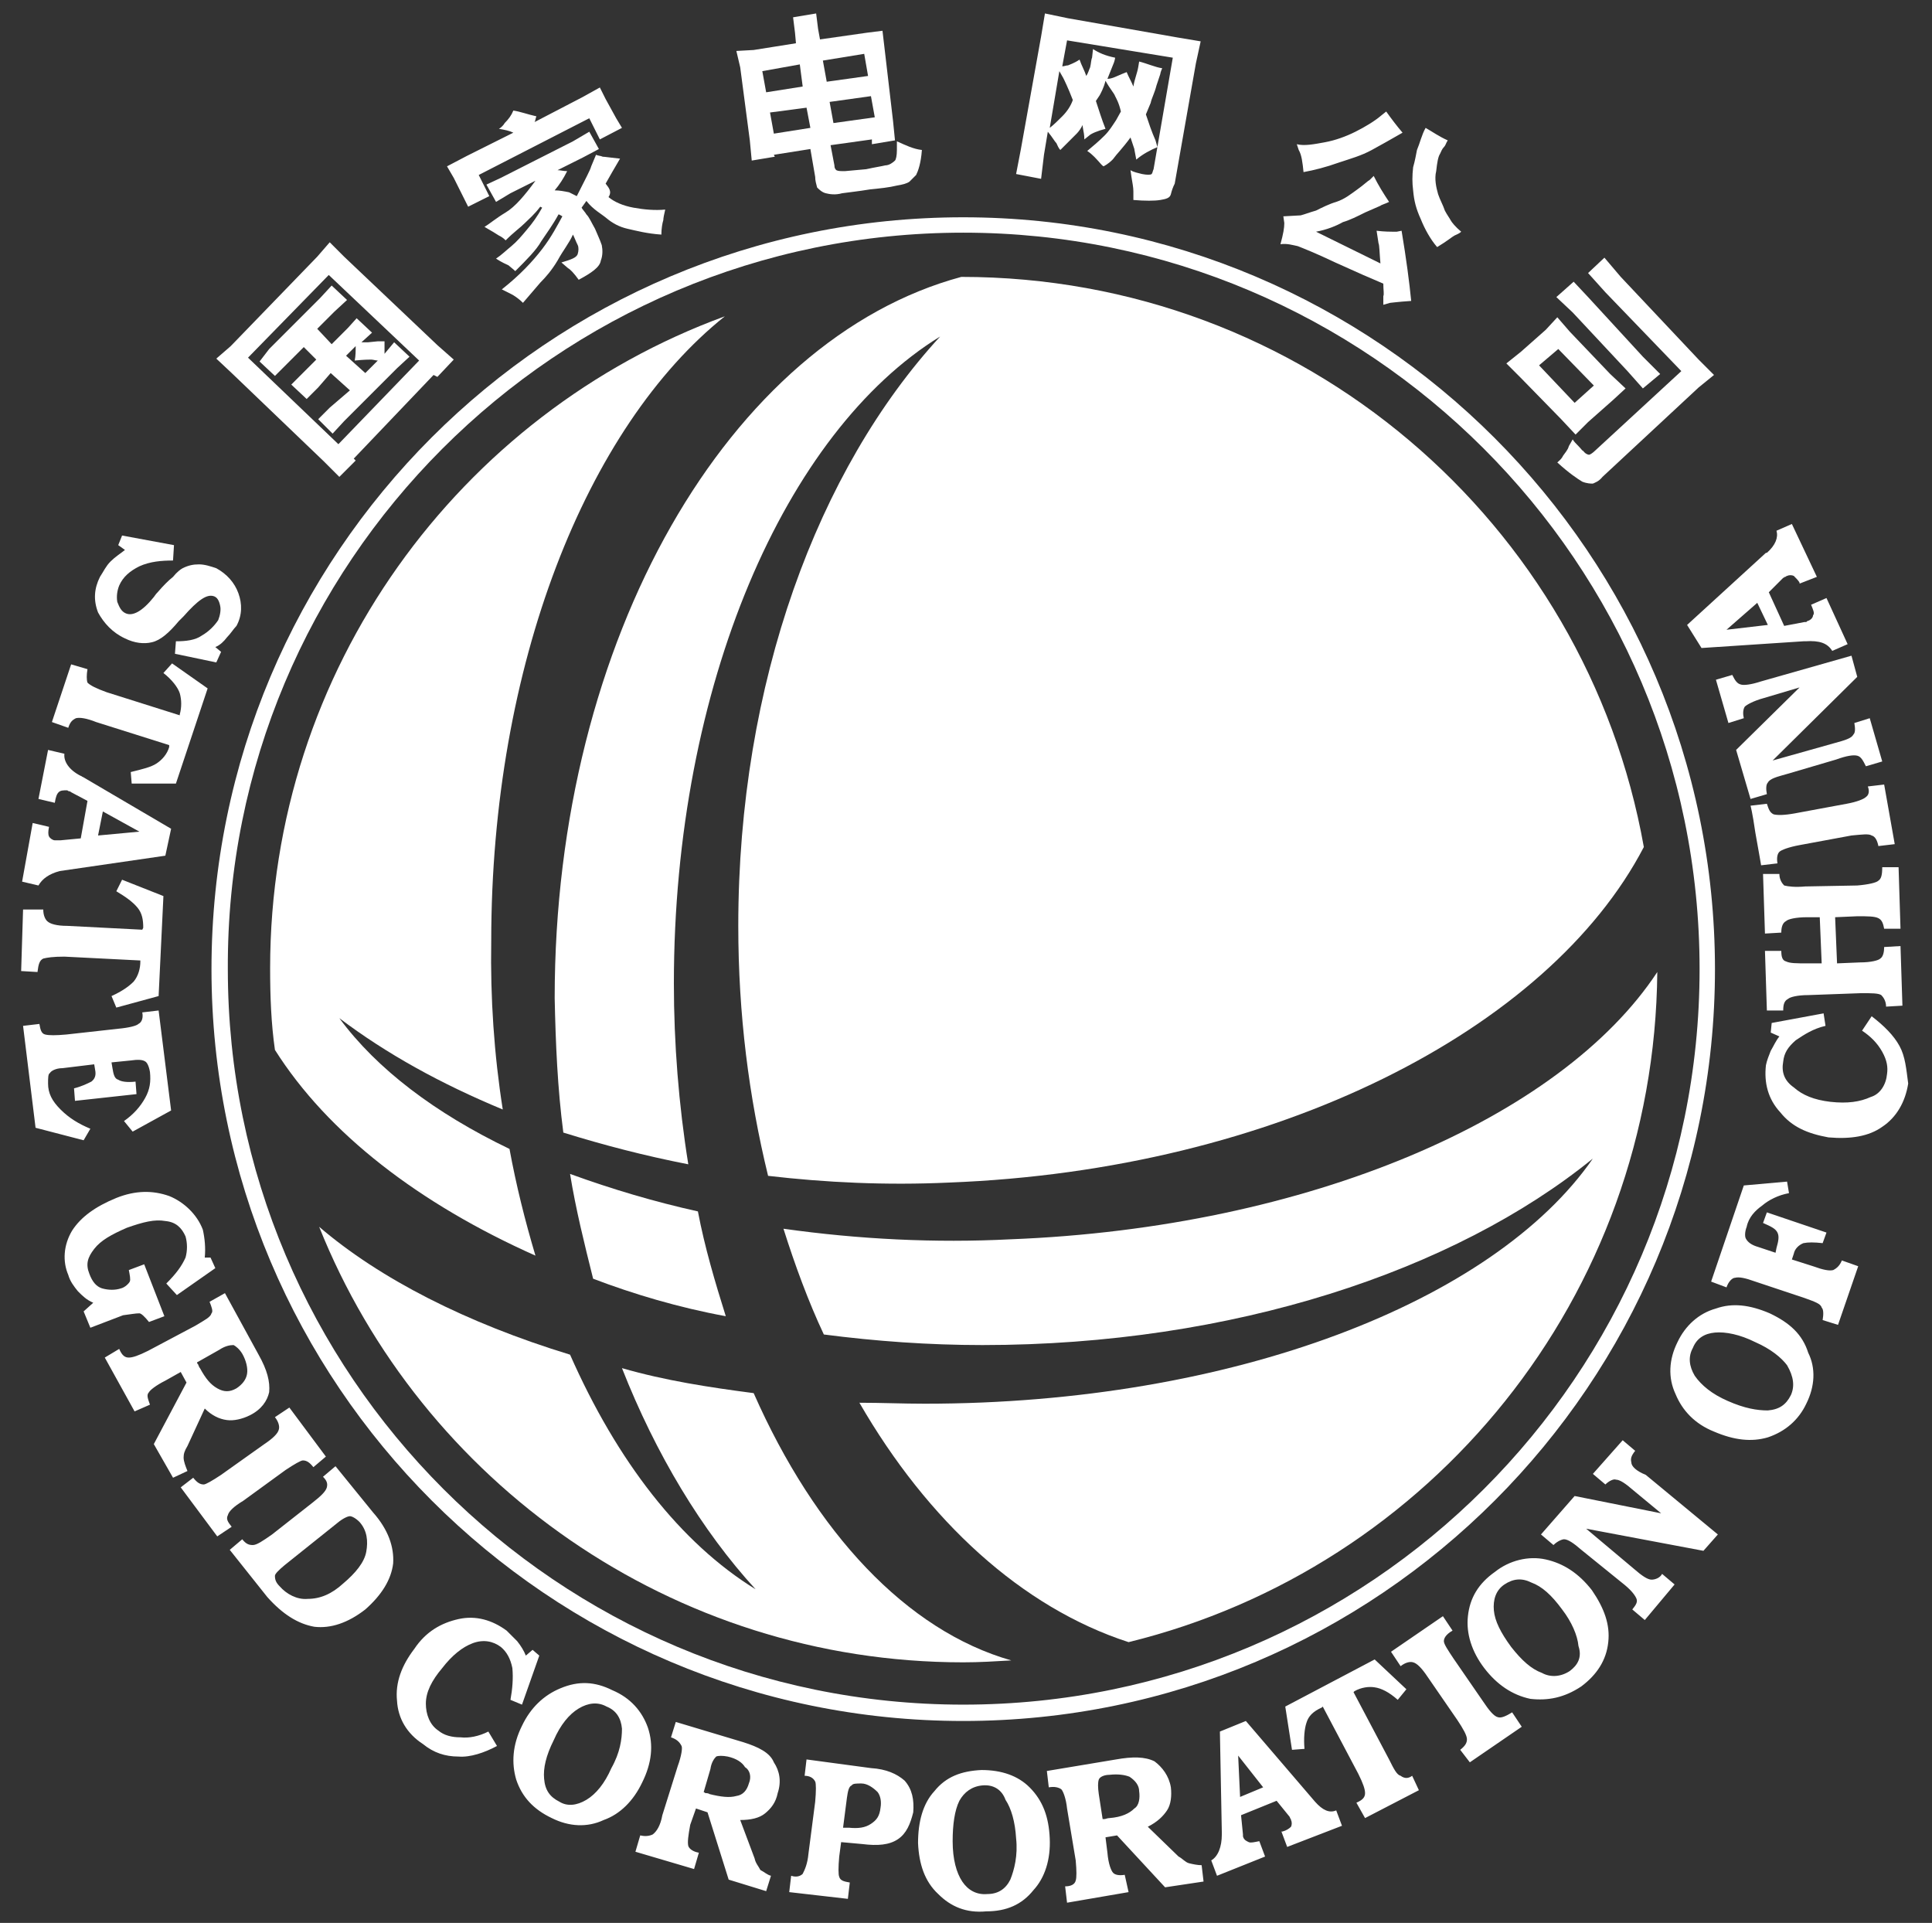 <?xml version="1.0" standalone="no"?><!DOCTYPE svg PUBLIC "-//W3C//DTD SVG 1.1//EN" "http://www.w3.org/Graphics/SVG/1.1/DTD/svg11.dtd"><svg t="1682217346434" class="icon" viewBox="0 0 1029 1024" version="1.1" xmlns="http://www.w3.org/2000/svg" p-id="2840" xmlns:xlink="http://www.w3.org/1999/xlink" width="401.953" height="400"><rect x="0" y="0" width="1029" height="1024" fill="#333333" stroke="none"/><path d="M401.408 741.888c-23.552-3.072-47.104-6.656-70.144-13.312 17.92 45.568 42.496 86.528 71.168 117.76-39.936-24.576-73.728-68.096-98.816-124.928-55.296-16.896-101.376-40.448-133.632-68.096 54.272 135.68 187.904 231.936 343.04 231.936 8.704 0 16.896-0.512 25.6-1.024-55.808-15.872-104.448-68.096-137.216-142.336zM300.032 603.136c21.504 6.656 43.008 12.288 66.56 16.896-5.12-31.744-7.68-64.512-7.68-96.256 0-158.72 59.392-293.888 141.824-344.576-65.024 70.656-107.52 184.32-107.52 313.856 0 47.104 5.632 91.136 15.872 133.12 30.72 3.584 62.976 5.12 96.256 3.584 174.08-6.656 319.488-81.408 370.176-178.688-30.72-172.544-181.248-303.616-363.52-303.616-123.392 33.28-216.576 192.512-216.576 384 0.512 24.576 1.536 48.128 4.608 71.68zM386.56 700.928c-5.632-17.92-11.264-36.864-14.848-55.808-23.04-5.12-45.568-11.776-68.096-19.968 3.072 18.944 7.68 37.376 12.288 55.808 21.504 8.192 45.568 15.36 70.656 19.968z" fill="#ffffff" p-id="2841"></path><path d="M146.432 559.104c28.16 44.544 76.8 81.92 138.752 109.568-5.632-18.944-10.24-37.376-13.824-56.832-39.424-18.944-70.656-42.496-90.624-69.632 25.088 18.944 53.76 34.816 87.04 48.64-4.608-29.184-6.656-59.392-6.144-89.6 0-146.944 50.688-273.92 124.416-332.8C244.736 220.16 143.872 356.352 143.872 515.584c0 14.848 0.512 29.184 2.56 43.52zM538.112 659.968c-39.936 2.048-80.896 0-120.832-5.632 6.144 19.456 13.312 38.912 21.504 56.32 27.648 3.584 55.808 5.632 84.48 5.632 133.12 0 251.392-39.424 325.12-99.328-52.736 76.288-192 130.56-355.84 130.56-11.776 0-23.04-0.512-34.816-0.512 36.352 62.976 86.528 109.056 143.36 127.488 160.768-39.424 280.064-183.808 281.6-356.864-51.2 77.824-185.856 136.192-344.576 142.336zM211.456 196.096l6.656-6.144-8.192-7.68-5.12 6.144v-6.656h-3.584l-5.12 0.512h-3.584l5.632-5.12-8.192-7.68-4.608 5.12-8.704 8.704-7.68-8.192 9.216-9.216 6.656-6.144-8.192-7.68-6.144 6.656-27.136 27.136-5.12 6.656 8.192 7.68 6.144-6.144 9.216-9.216 6.656 6.656-7.68 7.68-5.632 5.632 8.192 7.68 6.144-6.144 6.656-7.68 10.24 9.216-10.752 9.216-6.144 6.144 7.68 7.68 6.144-6.656 28.16-28.16zM184.32 189.44l5.12-5.12c0 2.56 0 5.12-0.512 7.68 5.12-0.512 7.68-0.512 8.704-0.512s2.56 0.512 3.584 0.512L194.56 198.656 184.32 189.44z" fill="#ffffff" p-id="2842"></path><path d="M172.544 245.76l8.192 8.192 8.704-8.704-1.024-1.024 42.496-44.544 2.048 1.024 8.704-9.216-8.704-7.68-49.664-47.104-7.68-7.68-6.656 7.68-46.08 47.616-7.68 6.656 8.192 7.68 49.152 47.104z m2.56-99.328l48.128 45.568-43.008 44.544-48.128-46.08 43.008-44.032zM322.56 97.792c2.048-3.584 4.608-8.192 7.68-13.312-5.12-0.512-8.192-1.024-9.216-1.024-1.024-0.512-2.56-0.512-3.584-1.024l-2.56 6.144c-0.512 2.048-3.072 6.656-7.68 15.872l-4.096-2.048c-2.56-0.512-5.12-1.024-7.68-1.024 2.56-3.072 4.608-6.144 6.656-10.24-2.048 0-3.584-0.512-5.12-0.512l13.312-6.656 8.704-4.608-5.12-9.216-8.704 5.12-38.4 19.456-7.68 3.584 5.12 9.216 7.68-4.608 13.312-6.656c-5.632 7.68-10.752 13.824-15.872 16.896s-8.704 6.144-11.264 7.68c3.584 2.048 6.144 3.584 7.68 4.608 1.024 0.512 2.048 1.024 3.584 2.56 4.608-4.608 7.68-6.656 10.24-9.216 2.048-2.048 5.12-4.608 8.192-8.704l1.024 0.512c-2.56 4.608-5.12 8.192-8.192 11.776-2.56 3.072-5.12 6.144-8.192 8.704-2.56 2.048-5.12 4.608-8.192 6.656 3.072 2.048 5.632 3.072 6.656 3.584 0.512 0.512 2.56 2.048 3.584 3.072 6.144-6.144 11.264-11.264 13.824-15.872 3.072-4.608 6.144-8.704 9.216-14.336 0.512 0 1.024 0.512 2.048 1.024-2.56 4.608-5.632 10.752-10.752 17.408-5.12 6.656-11.776 13.824-21.504 21.504l5.12 2.56c1.024 0.512 3.584 2.048 6.144 4.608l9.216-10.752c3.072-3.072 6.144-6.656 9.216-11.776 3.072-5.632 6.144-9.216 8.192-13.824l0.512 1.024c0.512 1.024 1.024 2.56 2.048 4.608 0.512 1.024 0.512 3.072 0 4.608-0.512 2.048-3.584 3.072-8.704 4.608l3.584 3.072c1.024 0.512 3.072 2.56 5.632 6.144 6.656-3.584 11.264-6.656 11.776-10.24 1.024-2.56 1.024-5.632 0.512-8.192-1.024-3.072-2.56-6.144-3.584-8.704-2.048-3.584-3.072-6.144-4.608-7.68-0.512-1.024-2.048-2.56-2.56-3.584l2.56-3.584c3.584 4.608 7.68 6.656 10.752 9.216 3.072 2.56 6.656 4.608 11.264 5.632 4.608 1.024 10.24 2.56 17.92 3.072 0-3.072 0.512-6.144 1.024-7.68 0-1.024 0.512-3.584 1.024-5.632-5.632 0.512-11.264 0-16.896-1.024-5.632-1.024-10.24-3.072-13.312-5.632 2.048-3.072 0-5.12-1.536-7.168zM399.36 74.752l1.024 10.752 12.288-2.048-0.512-1.024 19.456-3.072 2.56 14.848c0 2.048 0.512 3.584 1.024 5.632 1.024 1.024 2.56 2.56 4.608 3.072s5.12 1.024 8.704 0c3.584-0.512 8.704-1.024 14.848-2.048 5.12-0.512 10.24-1.024 14.336-2.048 3.072-0.512 5.12-1.024 6.656-2.048l3.584-3.584c1.024-2.048 2.56-6.144 3.072-13.312-4.608-0.512-8.704-2.56-13.312-4.608v4.608c0 3.072-0.512 5.12-1.024 5.632-1.024 1.024-3.072 2.56-5.12 2.56-2.048 0.512-5.632 1.024-10.24 2.048l-11.264 1.024c-2.56 0-3.584 0-4.608-0.512-0.512-0.512-1.024-1.024-1.024-2.56l-2.048-10.752 22.016-3.072v2.56l12.288-2.048-1.024-10.24-4.608-39.424-1.024-8.704-8.192 1.024-25.088 3.584-1.024-5.632-1.024-8.192-12.288 2.048 1.024 8.192 0.512 5.632-22.528 3.584-9.216 0.512L394.24 35.84l5.12 38.912zM463.872 51.2l2.048 11.264-22.016 3.072-2.048-11.264 22.016-3.072z m-3.584-22.528l2.048 11.776-22.016 3.072-2.048-11.264 22.016-3.584z m-28.672 39.424l-19.456 3.072-2.048-11.264 19.456-2.56 2.048 10.752z m-5.632-33.792l1.536 11.776-19.456 3.072-2.048-11.264 19.968-3.584z" fill="#ffffff" p-id="2843"></path><path d="M246.784 104.96l2.56 5.12 11.264-5.632-2.56-5.12-3.072-6.144 58.88-30.208 3.072 6.144 2.56 5.12 11.776-6.144-3.072-5.12-5.632-10.24-3.072-6.144-9.216 5.12-25.6 13.312c0.512-0.512 0.512-2.048 1.024-3.072-4.608-1.024-8.704-2.56-12.288-3.072-1.024 2.56-2.56 4.608-4.608 6.656-0.512 1.024-2.048 2.56-3.072 3.072 3.072 0.512 5.632 1.024 7.68 2.048l-24.576 12.288-10.752 5.632 3.584 6.144 5.12 10.24zM556.032 82.432l2.048-12.288c2.56 3.072 3.584 5.12 4.608 6.144 0.512 1.024 1.024 2.56 2.048 3.584l8.704-8.704c1.024-1.024 2.56-3.072 3.072-4.608l0.512 3.072s0.512 2.048 0.512 4.608l2.56-2.048c1.024-1.024 4.608-2.56 8.704-3.584-2.048-5.12-3.584-10.24-5.12-14.848l2.048-3.072c0.512-1.024 2.048-3.584 3.072-7.68 2.56 4.608 4.608 6.656 5.12 8.192 0.512 1.024 2.048 3.584 3.072 8.192l-2.56 4.608c-2.048 3.072-3.584 5.632-6.144 8.192-3.072 3.072-6.144 5.632-9.216 8.192 3.072 2.048 5.12 4.608 5.632 5.12 1.024 1.024 2.048 2.56 3.072 3.072 2.048-1.024 4.608-3.072 5.632-4.608s4.608-5.12 8.704-10.752l2.048 6.144c0 0.512 0.512 2.56 1.024 5.632 3.584-3.072 7.68-5.12 11.264-6.656l-1.024-3.584c-2.048-4.608-3.584-9.216-5.12-13.824l2.56-6.144c0.512-2.56 2.048-5.12 3.072-9.216l2.048-6.144c0-0.512 0.512-2.048 1.024-3.072-3.584-0.512-8.192-2.56-12.288-3.584l-0.512 3.072c-0.512 3.072-2.048 6.656-2.56 10.24-1.024-2.56-2.56-5.12-3.584-7.68l-2.56 1.024c-2.56 1.024-5.12 2.56-7.68 2.56l2.048-5.12 1.024-2.56c0.512-1.024 1.024-3.072 1.024-3.584-5.12-1.024-8.704-2.56-11.776-4.608l-0.512 4.608c-0.512 1.024-0.512 3.072-1.024 5.12-0.512 1.024-1.024 3.072-2.048 4.608-1.024-3.072-2.56-5.632-3.584-8.704-3.072 2.048-5.12 2.56-6.144 3.072-1.024 0-2.048 0.512-3.072 0.512l2.56-13.824L624.64 30.72l-10.24 59.392c-0.512 1.024-0.512 2.048-1.024 2.56-0.512 0.512-2.56 0.512-5.12 0-2.048-0.512-4.608-1.024-6.144-2.048l0.512 3.584c0.512 3.072 1.024 5.632 1.024 7.68v4.608c6.144 0.512 11.264 0.512 14.336 0 3.072-0.512 5.12-1.024 5.632-3.072 0.512-2.048 1.024-3.584 2.048-5.632l11.264-64 2.56-11.776-12.288-2.048-58.368-10.24-12.288-2.56-2.048 12.288-10.752 59.904-2.56 13.312 13.312 2.56 1.536-12.8z m8.192-44.544l2.048 3.584c0.512 1.024 2.56 5.12 5.12 11.776-1.024 3.072-3.072 6.144-5.632 8.704-2.048 2.048-4.608 4.608-6.656 6.144l5.12-30.208zM866.816 197.632l8.192 9.216 9.216-7.68-9.216-9.216-29.184-31.744-7.68-8.192-9.216 8.192 8.704 8.192zM691.2 131.072c2.56 1.024 9.216 3.584 19.968 8.704 11.264 5.12 19.456 8.704 25.6 11.264 0 3.584 0.512 5.632 0 6.656v4.608l3.584-1.024c0.512 0 3.584-0.512 11.264-1.024-1.024-10.24-2.56-22.016-5.12-37.376l-2.56 0.512c-3.584 0-6.656 0-10.752-0.512l1.024 6.656c0.512 1.024 0.512 5.12 1.024 10.752-11.264-5.632-23.04-11.264-34.304-16.896 5.632-1.024 10.752-3.072 14.336-5.12 3.584-1.024 7.68-3.072 11.776-5.12l8.192-3.584c0.512-0.512 2.56-1.024 4.608-2.048-3.072-4.608-5.632-8.704-8.192-13.824l-2.048 2.048c-1.024 0.512-3.072 2.56-6.656 5.12-3.584 2.56-6.656 5.12-11.264 6.656-3.584 1.024-7.68 3.072-10.752 4.608-3.584 1.024-6.144 2.048-8.192 2.56l-9.216 0.512 0.512 3.584c0 2.56-0.512 5.632-2.048 11.264 3.584-0.512 6.656 0.512 9.216 1.024zM694.272 91.648c5.632-1.024 11.776-2.56 18.944-5.12 6.144-2.048 11.776-3.584 17.408-6.656 4.608-2.56 10.24-5.632 16.384-9.216-3.072-3.584-6.144-7.68-8.704-11.264l-2.56 2.048c-3.584 3.072-8.704 6.144-13.824 8.704-5.12 2.56-10.752 4.608-16.384 5.632-5.632 1.024-10.752 2.048-14.848 1.024l1.024 3.072c1.536 2.56 2.048 6.656 2.56 11.776zM756.736 116.736c2.048 5.12 5.12 10.752 8.704 14.848 5.12-3.072 8.192-5.632 9.216-6.144 1.024-0.512 2.56-1.024 3.584-2.048-3.072-2.56-5.12-5.12-5.632-6.144s-2.048-3.072-3.072-5.12c-1.024-3.072-2.56-5.632-3.584-8.704-1.024-3.584-2.048-8.192-1.024-12.288 0.512-4.608 1.024-7.68 2.048-9.216 0.512-1.024 1.024-2.56 2.048-3.584s1.024-2.048 2.048-3.584c-4.608-2.048-8.192-4.608-11.776-6.656-2.048 3.584-3.072 8.192-4.608 11.776-0.512 2.56-1.024 5.632-2.048 9.216-0.512 4.608-0.512 8.192 0 12.288 0.512 5.632 1.536 9.728 4.096 15.36z" fill="#ffffff" p-id="2844"></path><path d="M895.488 197.632l-46.08 42.496c-1.024 1.024-2.56 2.048-3.072 2.048s-2.048-0.512-3.072-2.048c-0.512 0-1.024-1.024-2.56-2.56-1.024-1.024-2.56-2.56-3.072-3.584l-2.048 3.584c-0.512 2.048-2.048 3.584-3.072 5.12-1.024 2.048-2.048 2.56-3.072 3.584 6.144 5.632 10.752 8.704 13.312 10.24 2.56 1.024 4.608 1.024 5.632 1.024 1.024-0.512 3.072-1.024 5.12-3.584l51.2-47.616 8.192-6.656-8.192-8.192-41.472-44.032-8.704-10.24-8.704 8.192 9.216 10.24 40.448 41.984zM993.792 424.448c-1.024 1.024-4.608 2.56-10.24 3.584l-27.648 5.12c-5.632 1.024-9.216 1.024-11.264 0.512-2.048-1.024-2.56-2.56-3.584-5.632l-8.704 1.024s1.024 3.584 2.56 14.336c2.048 11.264 3.072 17.408 3.072 17.408l8.704-1.024c-0.512-3.072 0-5.12 1.024-6.144 1.024-1.024 5.12-2.56 10.752-3.584l27.648-5.12c5.632-0.512 9.216-1.024 10.752 0 2.048 0.512 3.072 3.072 3.584 5.632l8.704-1.024-5.632-31.744-8.704 1.024c1.024 2.56 0.512 4.608-1.024 5.632zM1000.448 468.992c-1.024 1.024-5.12 2.048-11.264 2.56l-27.648 0.512c-5.632 0.512-9.216 0-11.264-0.512-1.024-1.024-2.56-3.072-2.56-6.144h-8.704l1.024 31.744 8.704-0.512c0-2.56 0.512-5.12 2.56-6.144 1.024-1.024 5.12-2.048 11.264-2.048h6.656l1.024 24.576H962.56c-5.632 0-9.216 0-11.264-1.024-2.048-0.512-2.56-2.56-2.56-5.632h-8.704l1.024 31.744h8.704c0-3.072 0.512-5.12 2.56-6.144 1.024-1.024 5.12-2.048 10.752-2.048l28.16-1.024c5.632 0 9.216 0 10.752 1.024 1.024 1.024 2.56 3.072 2.56 6.144l8.704-0.512-1.024-31.744-8.704 0.512c0 2.56-0.512 5.12-2.048 6.144-1.024 1.024-5.12 2.048-10.752 2.048l-12.288 0.512-1.024-24.576 11.776-0.512c5.632 0 9.216 0 11.264 1.024 2.048 1.024 2.56 3.072 3.072 5.632h8.704l-1.024-32.768h-8.704c0 4.096-0.512 6.144-2.048 7.168zM906.24 345.088l54.272-3.584h1.024c7.68-0.512 11.776 1.024 14.336 5.12l8.192-3.584-11.264-24.576-8.192 3.584c1.024 2.56 2.048 4.608 1.024 5.632 0 1.024-1.024 2.56-3.072 3.072l-0.512 0.512h-1.024l-10.752 2.048-8.192-17.92 7.68-7.68c0.512 0 0.512-0.512 1.024-0.512s0.512-0.512 1.024-0.512c1.024-0.512 2.56-0.512 3.584 0 1.024 1.024 2.56 2.56 3.072 3.584v0.512l9.216-3.584-13.312-28.16-8.192 3.584c1.024 3.584-0.512 7.68-5.12 11.776h-0.512l-41.984 38.4 7.68 12.288z m29.696-24.064l5.632 11.776-22.016 2.56 16.384-14.336zM927.232 364.544c-2.048-0.512-3.072-2.048-4.608-5.12l-8.704 2.56 6.656 23.04 8.192-2.56c-0.512-2.048-0.512-4.608 0.512-6.144 1.024-1.024 4.608-3.072 10.24-4.608l18.944-5.632-33.792 33.28 7.68 26.112 8.704-2.56c-0.512-2.56-0.512-5.12 0.512-6.144 1.024-2.048 4.608-3.072 10.24-4.608L977.92 404.48c5.632-2.048 9.216-2.56 11.264-2.048 2.048 0.512 3.072 2.56 4.608 5.632l8.704-2.56-6.656-23.04-8.192 2.56c0.512 3.072 0.512 5.12-0.512 6.144-1.024 2.048-4.608 3.072-10.24 4.608l-32.768 9.216 45.056-44.544-3.072-11.264-48.64 13.824c-4.608 1.536-8.704 2.048-10.24 1.536z" fill="#ffffff" p-id="2845"></path><path d="M831.488 223.232l7.68 8.192 6.656-6.656 13.312-11.776 6.656-6.144-8.192-7.68-21.504-22.528L829.44 168.96l-6.144 6.656-13.312 11.776-7.68 6.144 7.68 7.68 21.504 22.016z m-1.536-37.376l18.944 19.456-10.24 9.216-18.944-19.968 10.24-8.704zM633.344 992.256c-2.048-0.512-3.584-2.56-5.632-3.584l-16.384-15.872c5.12-2.56 8.192-5.632 10.24-8.704 2.048-3.072 2.56-7.68 2.048-12.288-1.024-6.144-4.608-10.752-8.704-13.824-5.12-2.56-11.776-2.56-20.48-1.024l-36.864 6.144 1.024 8.704c3.072-0.512 5.12 0 6.656 1.024 1.024 1.024 2.56 5.12 3.072 10.24l4.608 27.648c0.512 5.632 0.512 9.216 0 10.752-0.512 2.048-2.56 3.072-5.632 3.072l1.024 8.704 32.768-5.632-2.048-9.216c-3.072 0.512-5.12 0-6.144-1.024-1.024-1.024-2.56-4.608-3.072-10.752l-1.024-8.192 6.144-1.024 25.6 27.648 20.48-3.072-1.024-8.704c-2.048 0-4.608-0.512-6.656-1.024z m-29.184-29.184c-2.56 2.56-6.656 4.608-13.312 5.12-1.024 0-2.048 0.512-2.56 0.512h-1.024l-2.048-13.312c-0.512-3.584-0.512-6.144 0-7.68s3.072-2.56 5.632-2.56c4.608-0.512 8.192 0 10.752 1.024 3.072 2.048 5.12 4.608 5.12 7.68 0.512 3.584 0 7.68-2.56 9.216zM797.696 914.432c-2.048-0.512-4.608-3.584-7.68-8.192l-15.872-23.04c-3.072-4.608-5.12-7.68-5.12-9.216s1.024-3.584 4.608-5.632l-5.12-7.68-27.648 18.944 5.12 7.68c2.56-2.048 5.12-2.56 6.656-2.048 2.048 0.512 4.608 3.072 7.68 7.68l15.872 23.04c3.072 4.608 5.12 8.192 5.12 10.24s-1.024 3.584-3.584 5.632l5.12 6.656 27.648-18.944-5.12-7.68c-4.096 2.56-6.144 3.072-7.68 2.56zM700.416 959.488l-36.864-43.008-13.824 5.632 1.024 53.76v1.024c0 6.656-2.048 11.776-5.632 13.824l3.072 8.192 25.6-10.24-3.072-8.192c-2.56 0.512-4.608 1.024-5.632 0.512-1.024-0.512-2.56-1.024-3.072-3.072v-1.024l-1.024-10.24 18.944-7.68 6.656 8.192s0.512 0.512 0.512 1.024c0 0 0.512 0.512 0.512 1.024 0.512 1.024 0.512 2.56 0 3.584-1.024 1.024-2.56 2.048-4.608 2.56h-0.512l3.072 8.192 29.184-11.264-3.072-8.192c-3.584 1.536-7.168 0-11.264-4.608z m-39.936-2.56l-1.024-22.016 13.312 16.896-12.288 5.12zM745.984 945.664c-2.048-0.512-3.584-3.584-6.144-8.704l-18.944-35.84 0.512-0.512c3.584-2.048 7.68-2.56 10.752-2.048 3.584 0.512 7.68 2.56 12.288 6.656l4.608-5.632-16.896-15.872-47.616 25.088 3.584 23.04 6.656-0.512c-0.512-5.632 0-10.752 1.024-13.824 1.024-3.584 3.584-6.144 8.192-8.192l0.512-0.512 18.944 35.84c2.56 5.12 3.584 8.192 3.584 10.24 0 2.048-1.024 3.584-4.608 5.12l4.608 8.192 28.672-14.848-3.584-7.68c-2.048 1.536-4.096 1.536-6.144 0zM522.752 942.592c-10.752 0.512-18.944 3.584-25.088 11.264-6.144 6.656-8.704 16.384-8.704 27.648 0.512 11.264 3.584 20.48 10.752 27.136 6.656 6.656 14.848 10.24 25.6 9.216 10.752 0 18.944-3.584 25.088-11.264 6.144-6.656 9.216-16.384 8.704-27.648-0.512-11.264-3.584-19.968-10.752-27.136-6.144-6.144-14.848-9.216-25.6-9.216z m15.36 58.368c-2.56 5.12-6.656 7.68-12.288 7.68-5.632 0.512-10.24-2.048-13.312-6.656s-5.12-11.776-5.12-21.504c0-8.704 1.024-16.384 3.584-21.504 2.56-4.608 6.656-7.68 12.288-8.192 5.632-0.512 10.24 2.048 12.288 7.68 3.072 4.608 5.12 11.776 5.632 20.48 1.024 9.216-1.024 16.896-3.072 22.016zM463.872 941.568l-34.304-4.608-1.024 8.704c2.56 0 4.608 1.024 5.632 3.072 0.512 1.024 0.512 5.12 0 10.752l-3.584 27.648c-0.512 5.632-2.048 8.704-3.072 10.752-1.024 1.024-3.072 2.048-6.144 1.024l-1.024 8.704 31.232 3.584 1.024-8.704c-3.072-0.512-5.12-1.024-5.632-3.072-0.512-1.024-0.512-5.12 0-10.752l1.024-7.68 11.264 1.024c8.192 1.024 14.336 0.512 18.944-2.56 4.608-3.072 6.656-8.192 8.192-14.336 0.512-6.656-0.512-12.288-4.608-16.896-4.096-3.584-9.728-6.144-17.92-6.656z m5.12 20.992c-0.512 4.608-2.048 6.656-5.12 8.704-3.072 2.048-6.656 2.56-11.776 2.048H449.024l2.048-15.872c0.512-3.584 1.024-6.144 2.56-6.656 0.512-1.024 2.56-1.024 5.12-1.024 3.072 0 6.144 2.048 8.704 4.608 1.536 2.048 2.048 5.12 1.536 8.192zM395.776 927.744l-35.84-10.752-2.56 8.192c3.072 1.024 4.608 2.56 5.632 4.608 0.512 1.024 0 5.12-2.048 10.752l-8.192 26.112c-1.024 5.632-3.072 8.704-5.12 10.24-2.048 1.024-4.608 1.024-6.656 0.512l-2.56 8.704 31.232 9.216 2.56-8.704c-3.072-0.512-5.12-2.048-5.632-3.584-0.512-2.048 0-5.632 1.024-11.264l3.072-8.704 6.144 2.048 11.264 35.84 19.968 6.144 2.56-8.192c-2.048-0.512-3.584-2.048-5.632-3.072-1.024-2.048-2.56-3.584-3.072-6.144l-7.68-20.48c5.632 0 10.24-1.024 13.312-3.584s5.632-5.632 6.656-10.752c2.048-6.144 1.024-11.776-2.048-16.384-2.048-5.12-8.192-8.192-16.384-10.752z m3.072 22.016c-1.024 3.584-3.072 6.144-6.656 6.656-3.584 1.024-8.192 0.512-14.336-1.024-0.512-0.512-2.048-0.512-2.048-0.512-0.512 0-0.512-0.512-1.024-0.512l3.584-12.288c0.512-3.584 2.048-5.632 3.072-6.656 1.024-0.512 3.584-0.512 6.144 0 4.608 1.024 7.68 3.072 9.216 5.632 2.56 1.536 3.584 5.12 2.048 8.704zM1011.712 557.056c-3.072-5.632-8.192-10.752-14.848-15.872l-5.12 7.68c4.608 3.072 8.192 6.656 10.752 11.264 2.56 4.608 3.072 8.192 2.56 11.776-0.512 5.632-3.584 10.752-8.704 12.288-5.632 2.56-12.288 3.584-21.504 2.56-8.704-1.024-14.848-3.584-19.456-7.68-5.12-3.584-6.656-8.192-5.632-13.824 0.512-4.608 2.56-7.68 6.656-11.264 4.608-3.072 9.216-6.144 15.872-7.68l-1.024-6.656-27.648 5.12-0.512 5.12 4.608 2.048c-2.048 2.56-3.072 5.12-4.608 7.68-1.024 2.56-2.048 5.12-2.56 7.68-1.024 9.216 1.024 17.92 7.68 25.088 6.144 7.68 14.336 11.264 25.6 13.312 11.776 1.024 21.504-0.512 28.672-5.632 7.68-5.12 12.288-13.312 13.824-23.04-1.024-7.68-1.536-14.336-4.608-19.968zM976.384 676.352c-2.048 0.512-5.12 0-10.752-2.048l-11.264-3.584 1.024-3.072c0.512-2.56 2.56-4.608 5.12-5.632 2.56-0.512 5.632-0.512 10.24 0l2.048-5.632-31.744-10.752-2.048 5.632c4.608 2.048 6.656 3.072 7.68 5.12 1.024 2.048 0.512 4.608-0.512 8.192l-0.512 2.56-9.216-3.072c-3.584-1.024-5.632-2.56-6.656-4.608-0.512-1.024-0.512-3.584 0.512-6.144 1.024-5.12 4.608-8.704 8.192-11.264 3.584-3.072 8.704-5.632 14.336-6.656l-1.024-6.144-23.04 2.048-17.408 51.2 8.192 3.072c1.024-3.072 3.072-5.12 4.608-5.12 2.048-0.512 5.12 0 10.752 2.048l26.112 8.704c5.632 2.048 8.704 3.072 9.216 5.12 1.024 1.024 1.024 3.584 0.512 6.656l8.192 2.56 10.752-31.232-8.704-3.072c-1.024 2.56-2.56 4.096-4.608 5.12zM66.56 339.968c5.12 2.56 10.24 3.072 14.336 2.048 4.608-1.024 9.216-5.12 14.336-11.264l2.56-2.56c7.68-8.704 12.288-11.776 15.872-10.752 2.048 0.512 3.072 2.56 3.584 5.12 0.512 2.048 0 5.12-1.024 7.68-2.048 3.072-5.12 6.144-8.704 8.192-3.584 2.56-8.704 3.072-13.824 3.072l-0.512 6.656 22.016 4.608 2.56-5.632-3.072-2.56c2.56-1.024 4.608-3.072 6.144-5.12 2.048-2.048 3.584-4.608 5.12-6.144 3.072-5.632 3.072-11.776 1.024-17.408-2.048-5.632-6.144-10.24-11.776-13.312-3.072-1.024-6.144-2.048-9.216-2.048-3.072 0-5.632 0.512-8.704 2.048-1.024 0.512-3.072 2.048-5.12 4.608-2.56 2.048-5.12 4.608-8.192 8.192-0.512 0.512-1.024 1.024-2.048 2.56-6.144 7.68-11.264 10.24-14.848 8.704-2.56-1.024-3.584-3.584-4.608-6.144-0.512-3.072 0-6.144 1.024-8.704 2.048-4.608 5.632-7.68 10.752-10.24 5.632-2.56 11.776-3.072 17.92-3.072l0.512-8.192-27.648-5.12-2.048 5.12 3.584 2.56c-2.56 2.048-5.12 3.584-7.68 6.144s-3.584 5.12-5.632 8.192c-3.072 6.144-3.584 12.288-1.024 18.944 3.072 5.632 7.68 10.752 14.336 13.824zM942.592 699.392c-10.752-4.608-19.968-5.632-28.672-2.56-9.216 2.56-16.384 9.216-20.48 17.92-4.608 9.216-5.12 18.944-1.024 27.648 3.584 8.704 10.24 15.872 20.48 19.968 10.752 4.608 19.968 5.632 28.672 3.072 9.216-3.072 16.384-9.216 20.48-17.92 4.608-9.216 5.12-18.944 1.024-27.136-3.072-9.728-9.728-15.872-20.48-20.992z m11.264 43.52c-2.56 5.12-6.144 7.68-12.288 8.192-5.632 0-12.288-1.024-21.504-5.12-8.192-3.584-13.824-8.192-17.408-13.312-3.072-5.12-3.584-10.24-1.024-14.848 2.048-5.12 6.144-7.68 11.776-8.192 5.632-0.512 13.312 1.024 21.504 5.12 8.192 3.584 13.824 8.192 16.896 12.288 3.584 6.144 4.096 11.264 2.048 15.872zM823.296 830.464c-9.216-2.048-19.456 0.512-27.136 6.656-8.704 6.144-13.312 13.824-14.336 23.552-1.024 9.216 2.048 18.944 8.704 27.648s14.848 14.336 24.576 16.384c9.216 1.024 17.92-0.512 27.136-6.656 8.192-6.144 13.312-13.824 14.336-23.552 1.024-9.216-2.048-17.92-8.704-27.648-7.168-9.216-15.36-14.336-24.576-16.384z m12.8 59.392c-4.608 3.072-10.24 3.584-14.848 1.024-5.632-2.048-10.752-6.656-16.384-13.824-5.632-7.68-8.704-13.824-9.216-19.456-0.512-5.632 1.024-10.752 5.632-13.824 4.608-3.072 9.216-3.584 14.336-1.024 5.632 2.048 10.752 6.656 16.384 14.336 5.12 6.656 8.192 13.824 8.704 19.456 2.048 6.144-0.512 10.24-4.608 13.312zM868.864 778.752c-0.512-2.048 0-3.584 2.048-6.144l-6.656-5.632-15.872 17.92 6.656 5.632c2.048-2.048 4.608-3.072 5.632-2.56 2.048 0 5.12 2.048 9.216 5.632l14.848 12.288-46.08-9.216-17.92 20.48 6.656 5.632c2.048-2.048 4.608-3.072 5.632-3.072 2.048 0 5.12 2.048 9.216 5.632l21.504 17.408c4.608 3.584 6.656 6.144 7.68 8.192s0 3.584-2.048 6.144l6.656 5.632 15.872-18.944-6.656-5.632c-1.024 2.048-3.584 3.072-5.632 3.072-2.048 0-5.12-2.048-9.216-5.632l-25.6-21.504 62.464 11.776 7.68-8.704-38.4-31.744c-5.12-2.048-7.68-4.608-7.68-6.656zM48.128 601.088c-6.144-2.56-11.264-5.632-15.872-10.24-4.608-4.608-6.656-8.704-6.656-13.824 0-3.072 0-5.12 1.024-5.632 0.512-1.024 3.072-2.56 6.656-2.56l16.896-2.048 0.512 3.072c0.512 2.56 0 4.608-2.048 6.144-2.048 1.024-5.12 2.56-9.216 3.584l0.512 6.656 32.768-3.584-0.512-6.656c-4.608 0.512-7.68 0-9.216-1.024-2.048-0.512-2.56-3.072-3.072-6.144l-0.512-3.072 10.24-1.024c3.584-0.512 6.144-0.512 7.68 0.512 1.024 0.512 2.048 2.56 2.56 5.632 0.512 5.12 0 9.216-2.56 13.824-2.56 4.608-6.144 8.704-11.264 12.288l4.608 5.632 20.48-11.264-6.656-53.248-8.704 1.024c0.512 2.56 0 5.12-2.048 6.144-1.024 1.024-5.12 2.048-10.752 2.56l-27.648 3.072c-5.632 0.512-9.216 0.512-11.264 0s-2.56-2.56-3.072-5.632l-8.704 1.024 6.656 54.272 25.6 6.656 3.584-6.144zM23.04 510.464c2.048-0.512 5.12-1.024 11.264-1.024l40.448 2.048v0.512c0 3.584-1.024 7.68-3.584 10.752-2.56 2.56-6.144 5.12-11.776 7.68l2.56 6.144 22.528-6.144 2.56-53.248-22.016-8.704-3.072 6.144c5.12 3.072 8.704 5.632 11.264 8.704 2.56 3.072 3.072 6.656 3.072 10.752l-0.512 1.024-39.936-2.048c-5.632 0-9.216-1.024-10.752-2.56-1.024-1.024-2.048-3.072-2.048-6.144H12.288l-1.024 32.768 8.704 0.512c0.512-4.096 1.024-6.144 3.072-7.168zM74.24 699.392c1.024 0 3.072 2.048 5.12 4.608l8.192-3.072-10.752-27.648-8.192 3.072c0.512 2.56 1.024 5.12 0.512 6.144s-2.56 3.072-4.608 3.584c-3.072 1.024-6.656 1.024-10.24 0-3.072-1.024-5.12-3.584-6.656-7.68-2.048-5.12-1.024-8.704 2.56-13.312 3.584-4.608 9.216-7.68 17.408-11.264 8.704-3.072 14.848-4.608 20.48-3.584 5.632 0.512 8.704 3.584 10.752 8.192 1.024 3.584 1.024 7.68 0 11.264-2.048 4.608-5.12 8.704-10.24 13.824l5.632 6.144 20.48-14.336-2.56-5.632h-3.072c0.512-5.12 0-10.24-1.024-14.848-3.072-8.192-10.24-14.848-17.92-17.92-8.704-3.072-17.92-3.072-28.16 1.024-11.264 4.608-18.944 10.24-23.552 17.408-4.608 7.68-5.12 16.384-2.048 23.552 1.024 3.584 3.072 6.144 5.12 8.704 2.56 2.56 4.608 4.608 8.192 6.144l-5.12 4.608 3.584 8.704 17.408-6.656c4.096-0.512 6.656-1.024 8.704-1.024zM345.088 920.064c-3.072-8.704-9.216-15.872-18.944-19.968-9.216-4.608-17.92-5.12-27.648-1.024-8.704 3.584-15.872 10.24-20.48 19.968-5.12 10.24-5.632 19.968-3.072 28.672 3.072 9.216 9.216 15.872 18.944 20.48 9.216 4.608 18.944 5.12 27.648 1.024 8.704-3.072 15.872-10.24 20.48-19.968 5.12-10.24 6.144-19.968 3.072-29.184z m-19.456 21.504c-3.584 8.192-8.192 13.824-13.312 16.896-5.12 3.072-10.24 3.584-14.336 1.024-5.12-2.56-7.68-6.144-8.192-12.288-0.512-5.632 1.024-12.288 5.12-20.48 3.584-8.192 8.192-13.824 13.312-16.896 5.12-3.072 10.24-3.584 14.848-1.024 5.12 2.048 7.68 6.144 8.192 11.776 0 5.632-1.024 12.8-5.632 20.992zM31.744 463.872l56.32-8.192 3.072-14.336-47.104-27.648c-0.512 0-0.512-0.512-1.024-0.512-6.144-3.072-9.216-7.68-8.704-11.776L25.6 399.36l-5.12 26.112 8.704 2.048c0.512-3.072 1.024-4.608 2.048-5.632 1.024-1.024 2.56-1.024 4.608-1.024 0 0 0.512 0.512 1.024 0.512 0 0 0.512 0 1.024 0.512l8.704 4.608-3.584 19.968-10.752 1.024H29.184c-1.024 0-2.56-1.024-3.072-2.048-0.512-1.024-0.512-2.56 0-5.12l-8.704-2.048-5.632 31.232 8.704 2.048c2.048-3.584 5.632-6.144 11.264-7.68z m23.04-31.744l19.456 10.752-22.016 2.048 2.56-12.8zM40.448 382.464c2.048-0.512 5.632 0 10.752 2.048l38.912 12.288v1.024c-1.024 3.584-3.584 6.656-6.656 8.704-3.072 2.048-7.68 3.072-13.824 4.608l0.512 6.144h23.552l16.896-50.688-18.944-13.312-4.608 5.12c4.608 3.584 7.68 7.68 8.704 10.752 1.024 3.584 1.024 7.68 0 11.264v0.512L56.832 368.64c-5.632-2.048-8.704-3.584-10.24-5.12-0.512-1.536-0.512-4.096 0-7.168l-8.704-2.56-10.24 30.72 8.704 3.072c1.024-3.072 2.048-4.096 4.096-5.12zM178.688 780.8l-6.656 5.632c2.048 2.048 2.56 3.584 2.048 5.632-0.512 2.048-3.072 4.608-7.68 8.192l-21.504 16.896c-5.12 3.584-8.192 5.632-10.24 5.632-2.048 0-3.584-0.512-5.632-3.072l-6.656 5.632 19.968 25.088c8.192 9.216 16.384 14.336 25.088 15.872 8.704 1.024 17.92-2.048 27.136-9.216 8.704-7.68 13.824-15.872 14.848-24.576 0.512-8.704-2.56-17.92-10.752-27.136l-19.968-24.576z m16.384 45.568c-1.024 5.632-5.632 11.264-12.288 16.896-6.144 5.632-12.288 8.192-18.944 8.192-5.632 0.512-11.264-2.56-14.848-6.656-2.048-2.048-2.56-3.584-2.56-5.632 0-1.024 2.048-3.072 5.12-5.632l28.16-22.528c3.072-2.56 5.632-3.584 6.656-3.584 1.024 0 3.072 1.024 5.12 3.072 4.096 4.608 4.608 10.24 3.584 15.872zM97.792 776.192c0-2.048 0.512-3.584 2.048-6.144l9.216-19.968c3.584 3.584 7.68 5.632 11.776 6.144 3.584 0.512 8.192-0.512 12.288-2.56 6.144-3.072 9.216-7.68 10.24-12.288 0.512-5.632-1.024-11.776-5.632-19.968l-17.92-32.768-8.192 4.608c1.024 2.56 2.048 5.12 1.024 6.144-0.512 2.048-3.584 3.584-8.704 6.656l-25.088 13.312c-5.12 2.56-8.192 3.584-10.24 3.584-2.048 0-3.584-1.024-5.12-4.608l-7.68 4.608 15.872 28.672 8.192-3.584c-1.024-3.072-2.048-5.12-0.512-6.656 0.512-1.024 3.584-3.584 8.704-6.144l8.192-4.608 3.072 5.632-17.408 32.768 10.24 17.92 7.68-3.584c-1.024-2.56-2.048-5.12-2.048-7.168z m18.944-57.344c3.072-2.048 5.632-2.56 7.68-2.56 1.024 0.512 3.072 2.048 4.608 4.608 2.048 3.584 3.072 7.68 2.56 10.752s-2.56 5.632-5.632 7.68c-3.584 2.048-6.656 2.048-10.24 0s-6.144-5.12-9.216-10.752c-0.512-0.512-0.512-1.024-1.024-2.048-0.512-0.512-0.512-0.512-0.512-1.024l11.776-6.656zM278.016 907.776l9.216-26.112-3.584-3.072-3.584 3.072c-1.024-2.56-2.56-5.12-4.608-7.68l-5.632-5.632c-7.68-5.632-16.384-8.192-25.6-6.144-9.216 2.048-17.408 6.656-23.552 15.872-6.656 8.704-10.24 17.92-9.216 27.648 0.512 9.216 5.12 17.408 13.824 23.04 5.632 4.608 11.776 6.656 18.944 6.656 6.144 0.512 13.824-2.048 20.48-5.632l-4.608-7.68c-5.12 2.56-10.24 3.584-14.848 3.072-4.608 0-8.704-1.024-11.776-3.584-4.608-3.072-6.656-8.704-6.656-14.336 0-6.144 3.072-12.288 8.704-18.944 5.12-6.656 10.752-11.264 16.384-13.312 5.632-2.048 10.752-1.024 14.848 2.048 3.072 2.56 5.12 6.144 6.144 11.264 0.512 5.632 0 11.264-1.024 16.896l6.144 2.56zM121.344 806.912c0.512-2.048 3.072-4.608 8.192-7.68l22.528-16.384c4.608-3.072 8.192-5.12 9.216-5.12 2.048 0 3.584 1.024 5.632 3.584l6.656-5.632-19.456-26.112-7.68 5.12c2.048 2.56 2.56 5.12 2.048 6.656-0.512 2.048-3.072 4.608-7.68 7.68l-23.04 16.384c-4.608 3.072-8.192 5.12-9.216 5.12-2.048 0-3.584-1.024-5.632-3.584l-6.656 5.12 19.456 26.112 7.68-5.12c-2.048-2.56-3.072-4.096-2.048-6.144z" fill="#ffffff" p-id="2846"></path><path d="M112.64 516.096c0 220.672 179.2 400.384 400.384 400.384s400.384-179.712 400.384-400.384-179.712-400.384-400.384-400.384C291.84 115.712 112.64 294.912 112.64 516.096z m400.384-392.192c216.064 0 392.192 175.616 392.192 392.192 0 216.064-175.616 391.68-392.192 391.68-216.064 0-391.68-175.616-391.68-391.68-1.024-216.064 175.104-392.192 391.68-392.192z" fill="#ffffff" p-id="2847"></path></svg>